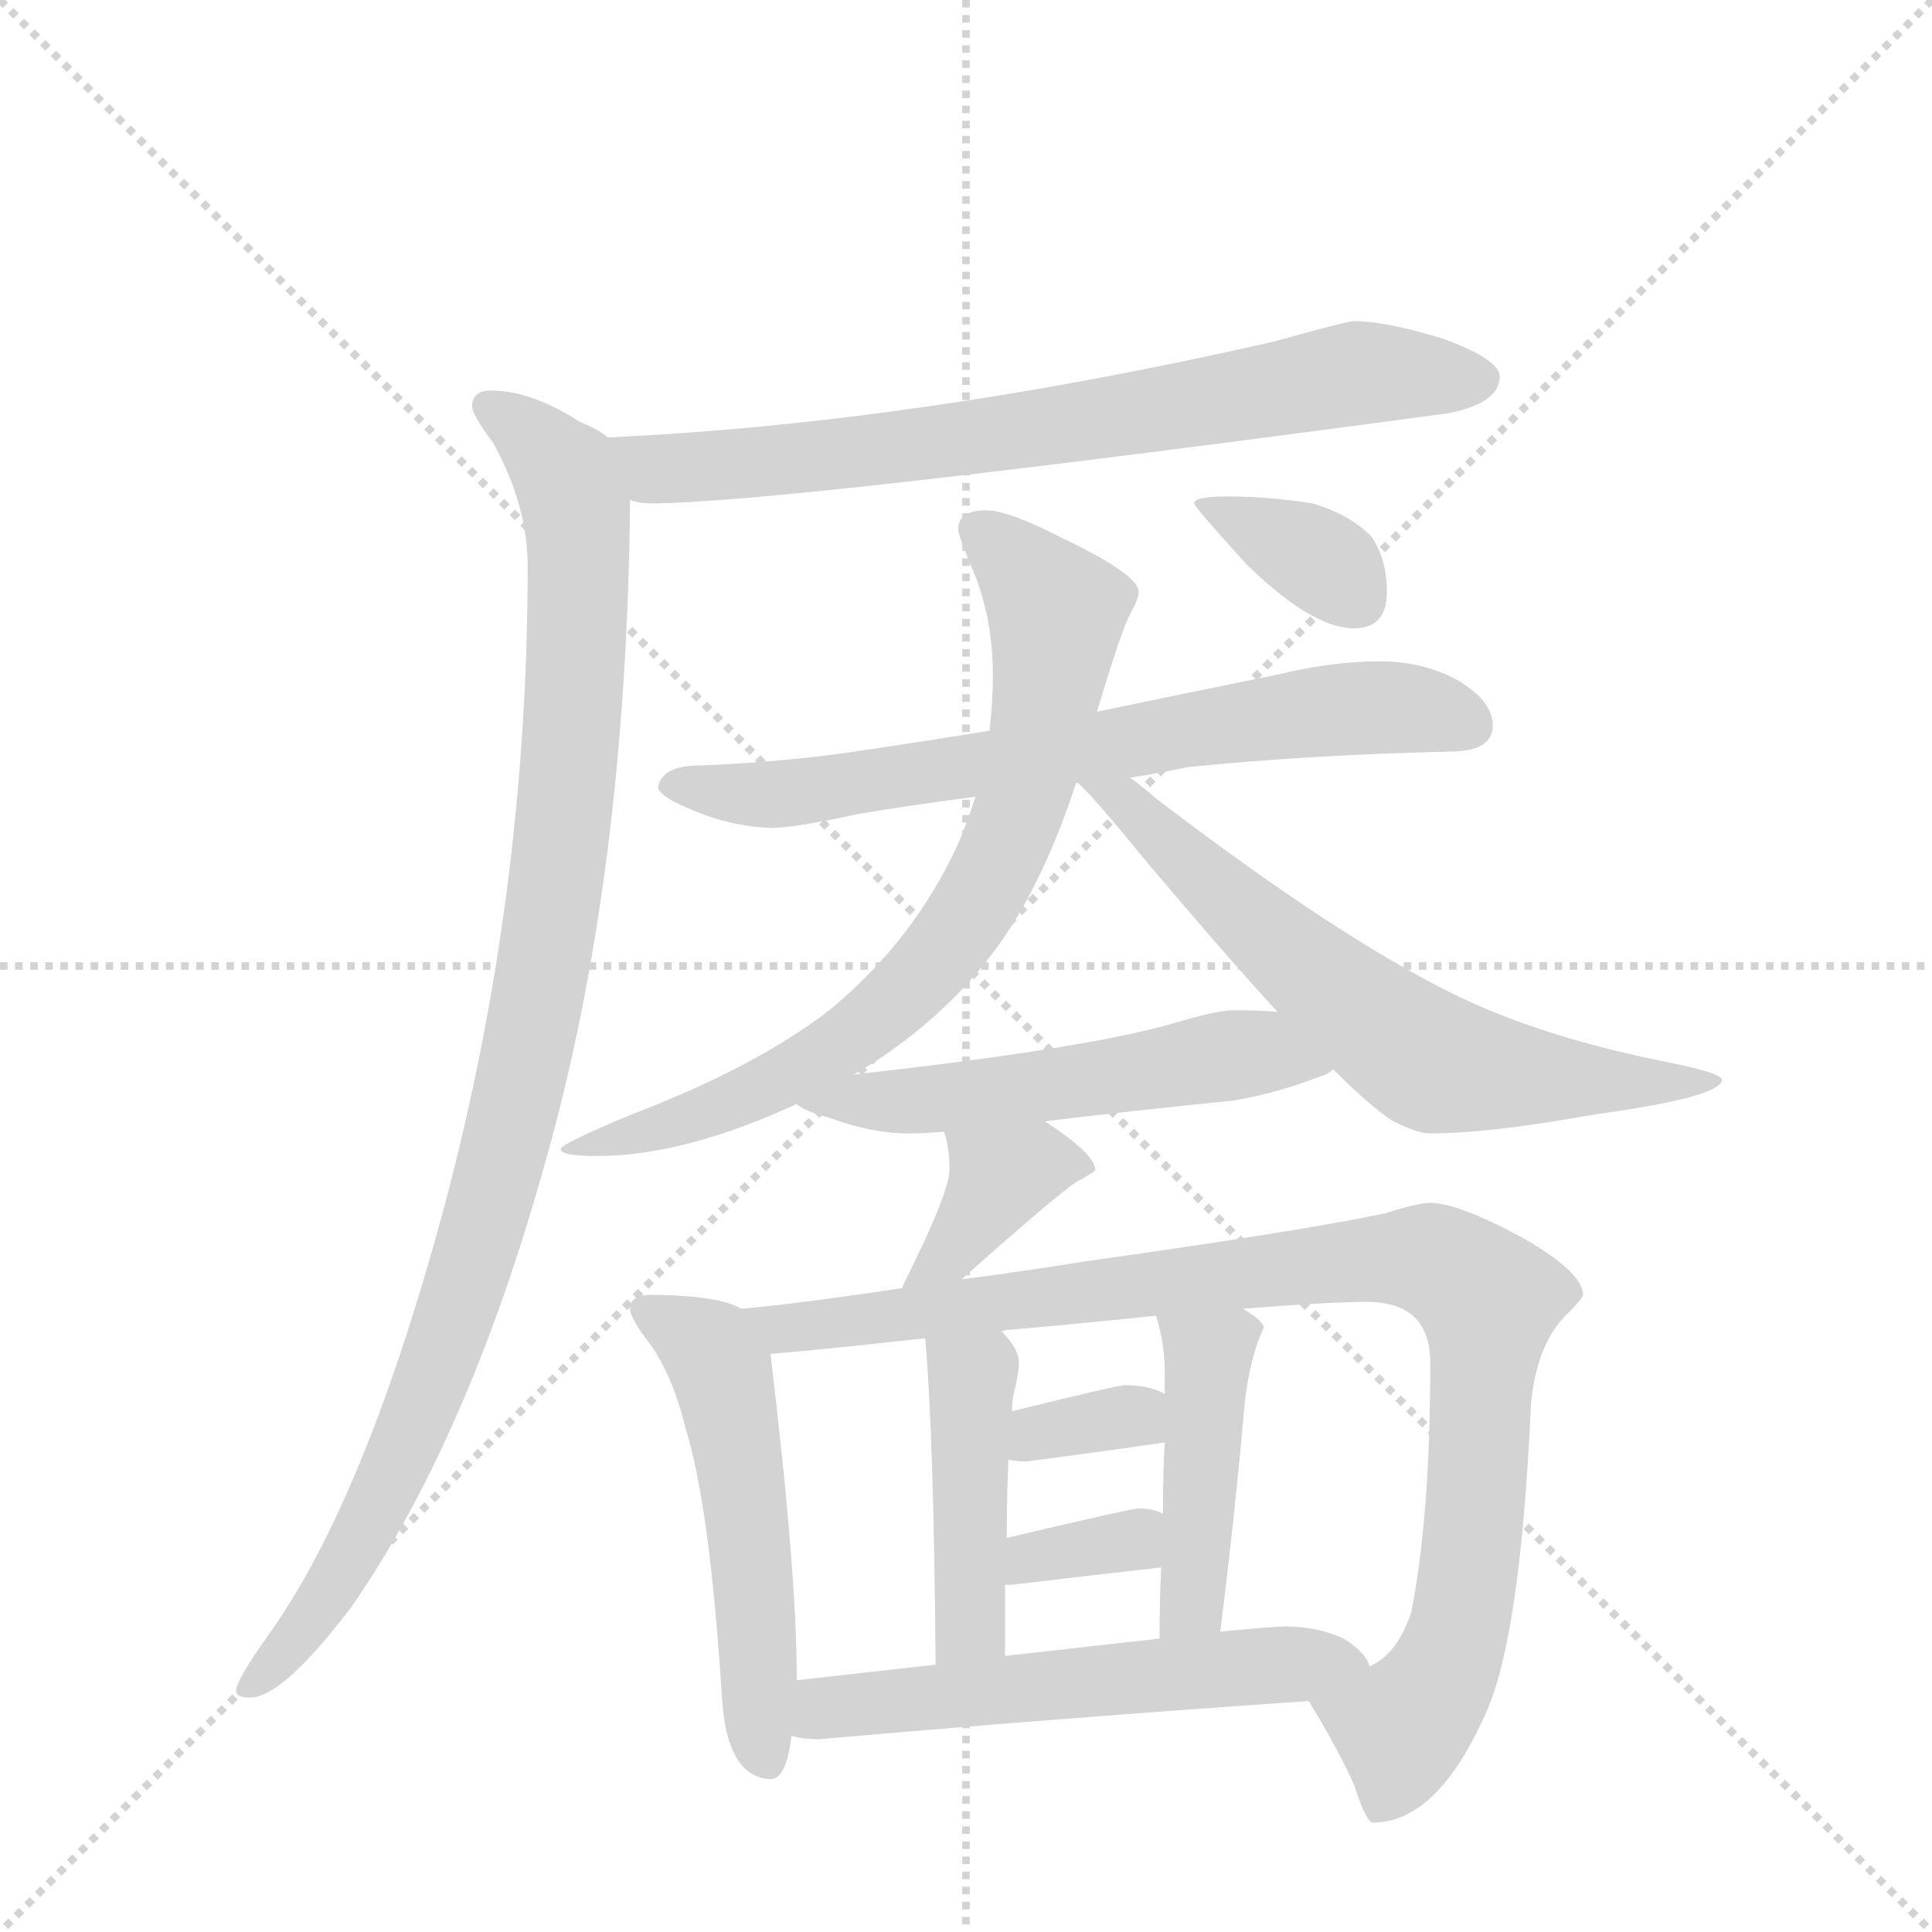<svg version="1.1" viewBox="0 0 1024 1024" xmlns="http://www.w3.org/2000/svg">
  <g stroke="lightgray" stroke-dasharray="1,1" stroke-width="1" transform="scale(4, 4)">
    <line x1="0" y1="0" x2="256" y2="256"></line>
    <line x1="256" y1="0" x2="0" y2="256"></line>
    <line x1="128" y1="0" x2="128" y2="256"></line>
    <line x1="0" y1="128" x2="256" y2="128"></line>
  </g>
  <g transform="scale(0.92, -0.92) translate(60, -900)">
    <style type="text/css">
      
        @keyframes keyframes0 {
          from {
            stroke: blue;
            stroke-dashoffset: 760;
            stroke-width: 128;
          }
          71% {
            animation-timing-function: step-end;
            stroke: blue;
            stroke-dashoffset: 0;
            stroke-width: 128;
          }
          to {
            stroke: black;
            stroke-width: 1024;
          }
        }
        #make-me-a-hanzi-animation-0 {
          animation: keyframes0 0.868s both;
          animation-delay: 0s;
          animation-timing-function: linear;
        }
      
        @keyframes keyframes1 {
          from {
            stroke: blue;
            stroke-dashoffset: 1055;
            stroke-width: 128;
          }
          77% {
            animation-timing-function: step-end;
            stroke: blue;
            stroke-dashoffset: 0;
            stroke-width: 128;
          }
          to {
            stroke: black;
            stroke-width: 1024;
          }
        }
        #make-me-a-hanzi-animation-1 {
          animation: keyframes1 1.109s both;
          animation-delay: 0.868s;
          animation-timing-function: linear;
        }
      
        @keyframes keyframes2 {
          from {
            stroke: blue;
            stroke-dashoffset: 720;
            stroke-width: 128;
          }
          70% {
            animation-timing-function: step-end;
            stroke: blue;
            stroke-dashoffset: 0;
            stroke-width: 128;
          }
          to {
            stroke: black;
            stroke-width: 1024;
          }
        }
        #make-me-a-hanzi-animation-2 {
          animation: keyframes2 0.836s both;
          animation-delay: 1.977s;
          animation-timing-function: linear;
        }
      
        @keyframes keyframes3 {
          from {
            stroke: blue;
            stroke-dashoffset: 780;
            stroke-width: 128;
          }
          72% {
            animation-timing-function: step-end;
            stroke: blue;
            stroke-dashoffset: 0;
            stroke-width: 128;
          }
          to {
            stroke: black;
            stroke-width: 1024;
          }
        }
        #make-me-a-hanzi-animation-3 {
          animation: keyframes3 0.885s both;
          animation-delay: 2.813s;
          animation-timing-function: linear;
        }
      
        @keyframes keyframes4 {
          from {
            stroke: blue;
            stroke-dashoffset: 667;
            stroke-width: 128;
          }
          68% {
            animation-timing-function: step-end;
            stroke: blue;
            stroke-dashoffset: 0;
            stroke-width: 128;
          }
          to {
            stroke: black;
            stroke-width: 1024;
          }
        }
        #make-me-a-hanzi-animation-4 {
          animation: keyframes4 0.793s both;
          animation-delay: 3.698s;
          animation-timing-function: linear;
        }
      
        @keyframes keyframes5 {
          from {
            stroke: blue;
            stroke-dashoffset: 362;
            stroke-width: 128;
          }
          54% {
            animation-timing-function: step-end;
            stroke: blue;
            stroke-dashoffset: 0;
            stroke-width: 128;
          }
          to {
            stroke: black;
            stroke-width: 1024;
          }
        }
        #make-me-a-hanzi-animation-5 {
          animation: keyframes5 0.545s both;
          animation-delay: 4.491s;
          animation-timing-function: linear;
        }
      
        @keyframes keyframes6 {
          from {
            stroke: blue;
            stroke-dashoffset: 554;
            stroke-width: 128;
          }
          64% {
            animation-timing-function: step-end;
            stroke: blue;
            stroke-dashoffset: 0;
            stroke-width: 128;
          }
          to {
            stroke: black;
            stroke-width: 1024;
          }
        }
        #make-me-a-hanzi-animation-6 {
          animation: keyframes6 0.701s both;
          animation-delay: 5.035s;
          animation-timing-function: linear;
        }
      
        @keyframes keyframes7 {
          from {
            stroke: blue;
            stroke-dashoffset: 381;
            stroke-width: 128;
          }
          55% {
            animation-timing-function: step-end;
            stroke: blue;
            stroke-dashoffset: 0;
            stroke-width: 128;
          }
          to {
            stroke: black;
            stroke-width: 1024;
          }
        }
        #make-me-a-hanzi-animation-7 {
          animation: keyframes7 0.56s both;
          animation-delay: 5.736s;
          animation-timing-function: linear;
        }
      
        @keyframes keyframes8 {
          from {
            stroke: blue;
            stroke-dashoffset: 539;
            stroke-width: 128;
          }
          64% {
            animation-timing-function: step-end;
            stroke: blue;
            stroke-dashoffset: 0;
            stroke-width: 128;
          }
          to {
            stroke: black;
            stroke-width: 1024;
          }
        }
        #make-me-a-hanzi-animation-8 {
          animation: keyframes8 0.689s both;
          animation-delay: 6.296s;
          animation-timing-function: linear;
        }
      
        @keyframes keyframes9 {
          from {
            stroke: blue;
            stroke-dashoffset: 994;
            stroke-width: 128;
          }
          76% {
            animation-timing-function: step-end;
            stroke: blue;
            stroke-dashoffset: 0;
            stroke-width: 128;
          }
          to {
            stroke: black;
            stroke-width: 1024;
          }
        }
        #make-me-a-hanzi-animation-9 {
          animation: keyframes9 1.059s both;
          animation-delay: 6.985s;
          animation-timing-function: linear;
        }
      
        @keyframes keyframes10 {
          from {
            stroke: blue;
            stroke-dashoffset: 444;
            stroke-width: 128;
          }
          59% {
            animation-timing-function: step-end;
            stroke: blue;
            stroke-dashoffset: 0;
            stroke-width: 128;
          }
          to {
            stroke: black;
            stroke-width: 1024;
          }
        }
        #make-me-a-hanzi-animation-10 {
          animation: keyframes10 0.611s both;
          animation-delay: 8.044s;
          animation-timing-function: linear;
        }
      
        @keyframes keyframes11 {
          from {
            stroke: blue;
            stroke-dashoffset: 446;
            stroke-width: 128;
          }
          59% {
            animation-timing-function: step-end;
            stroke: blue;
            stroke-dashoffset: 0;
            stroke-width: 128;
          }
          to {
            stroke: black;
            stroke-width: 1024;
          }
        }
        #make-me-a-hanzi-animation-11 {
          animation: keyframes11 0.613s both;
          animation-delay: 8.655s;
          animation-timing-function: linear;
        }
      
        @keyframes keyframes12 {
          from {
            stroke: blue;
            stroke-dashoffset: 340;
            stroke-width: 128;
          }
          53% {
            animation-timing-function: step-end;
            stroke: blue;
            stroke-dashoffset: 0;
            stroke-width: 128;
          }
          to {
            stroke: black;
            stroke-width: 1024;
          }
        }
        #make-me-a-hanzi-animation-12 {
          animation: keyframes12 0.527s both;
          animation-delay: 9.268s;
          animation-timing-function: linear;
        }
      
        @keyframes keyframes13 {
          from {
            stroke: blue;
            stroke-dashoffset: 343;
            stroke-width: 128;
          }
          53% {
            animation-timing-function: step-end;
            stroke: blue;
            stroke-dashoffset: 0;
            stroke-width: 128;
          }
          to {
            stroke: black;
            stroke-width: 1024;
          }
        }
        #make-me-a-hanzi-animation-13 {
          animation: keyframes13 0.529s both;
          animation-delay: 9.795s;
          animation-timing-function: linear;
        }
      
        @keyframes keyframes14 {
          from {
            stroke: blue;
            stroke-dashoffset: 581;
            stroke-width: 128;
          }
          65% {
            animation-timing-function: step-end;
            stroke: blue;
            stroke-dashoffset: 0;
            stroke-width: 128;
          }
          to {
            stroke: black;
            stroke-width: 1024;
          }
        }
        #make-me-a-hanzi-animation-14 {
          animation: keyframes14 0.723s both;
          animation-delay: 10.324s;
          animation-timing-function: linear;
        }
      
    </style>
    
      <path d="M 720 715 Q 716 715 673 703 Q 466 656 290 648 C 260 646 273 616 303 612 Q 308 610 315 610 Q 389 610 775 662 Q 804 668 804 683 Q 804 693 771 705 Q 738 715 720 715 Z" fill="lightgray"></path>
    
      <path d="M 290 648 Q 286 652 274 657 Q 246 675 223 675 Q 212 675 212 666 Q 212 661 224 645 Q 244 609 244 574 Q 244 385 196 205 Q 151 38 96 -40 Q 76 -68 76 -74 Q 76 -78 84 -78 Q 103 -78 143 -25 Q 210 72 254 230 Q 301 395 303 612 C 303 640 303 640 290 648 Z" fill="lightgray"></path>
    
      <path d="M 735 519 Q 708 519 679 512 Q 625 501 572 490 L 510 479 Q 473 473 439 468 Q 394 461 343 459 Q 321 459 319 446 Q 321 441 335 435 Q 359 424 384 423 Q 398 423 434 431 Q 464 436 502 441 L 560 449 L 561 449 L 591 452 Q 605 454 624 458 Q 692 465 775 467 Q 800 467 800 482 Q 800 496 780 508 Q 760 519 735 519 Z" fill="lightgray"></path>
    
      <path d="M 572 490 Q 586 537 591 546 Q 596 555 596 559 Q 596 569 552 590 Q 521 606 508 606 Q 492 606 492 595 Q 492 592 499 575 Q 512 546 512 511 Q 512 495 510 479 L 502 441 Q 498 428 492 414 Q 467 359 419 319 Q 377 286 304 258 Q 263 241 263 238 Q 263 234 284 234 Q 334 234 399 264 L 432 281 Q 480 309 512 351 Q 540 388 560 449 L 572 490 Z" fill="lightgray"></path>
    
      <path d="M 708 284 Q 728 264 741 255 Q 756 247 764 247 Q 798 247 859 258 Q 932 268 932 278 Q 932 282 896 289 Q 828 303 780 326 Q 712 359 606 440 Q 598 447 591 452 C 567 470 540 471 561 449 Q 570 441 601 403 Q 644 352 676 317 L 708 284 Z" fill="lightgray"></path>
    
      <path d="M 647 614 Q 628 614 628 610 Q 628 608 658 575 Q 696 538 720 538 Q 739 538 739 559 Q 739 578 730 591 Q 717 604 696 610 Q 671 614 647 614 Z" fill="lightgray"></path>
    
      <path d="M 399 264 Q 403 260 418 256 Q 442 247 464 247 Q 472 247 484 248 L 542 254 Q 582 259 651 266 Q 675 270 701 280 Q 705 281 708 284 C 734 298 706 315 676 317 Q 667 318 651 318 Q 641 318 618 311 Q 567 296 432 281 C 402 278 379 275 399 264 Z" fill="lightgray"></path>
    
      <path d="M 484 248 Q 487 238 487 226 Q 487 213 460 159 L 460 158 C 449 130 472 143 494 163 Q 548 211 560 219 Q 571 225 571 226 Q 571 235 542 254 C 517 271 476 277 484 248 Z" fill="lightgray"></path>
    
      <path d="M 367 146 Q 364 148 357 150 Q 341 154 315 154 Q 303 154 303 146 Q 303 141 312 129 Q 327 110 335 77 Q 349 32 356 -79 Q 359 -124 384 -125 Q 393 -125 396 -100 L 399 -68 L 399 -66 Q 399 -6 384 119 L 384 120 C 382 140 382 140 367 146 Z" fill="lightgray"></path>
    
      <path d="M 460 158 Q 401 149 367 146 C 337 143 354 117 384 120 Q 409 122 473 129 L 517 133 Q 520 134 523 134 Q 568 138 606 142 L 656 146 Q 707 150 727 150 Q 764 150 764 115 Q 764 26 753 -29 Q 745 -53 729 -60 C 707 -80 689 -72 694 -80 Q 711 -108 720 -128 Q 727 -150 731 -150 Q 768 -150 796 -87 Q 816 -43 822 91 Q 825 123 840 140 Q 852 152 852 154 Q 852 167 817 187 Q 780 207 764 207 Q 757 207 738 201 Q 691 191 563 173 Q 526 167 494 163 L 460 158 Z" fill="lightgray"></path>
    
      <path d="M 473 129 Q 478 73 479 -59 C 479 -89 519 -84 519 -54 L 519 -13 L 520 14 Q 520 40 521 59 L 523 87 Q 523 93 524 97 Q 527 109 527 115 Q 527 123 517 133 C 497 155 470 159 473 129 Z" fill="lightgray"></path>
    
      <path d="M 609 -3 Q 608 -22 608 -44 C 608 -74 639 -70 643 -40 Q 652 32 657 91 Q 660 118 668 135 Q 668 139 656 146 C 631 162 598 171 606 142 Q 611 126 611 110 L 611 97 L 611 69 Q 610 52 610 28 L 609 -3 Z" fill="lightgray"></path>
    
      <path d="M 521 59 Q 526 58 531 58 Q 570 63 611 69 C 641 73 638 84 611 97 Q 602 102 588 102 Q 584 102 523 87 C 494 80 491 64 521 59 Z" fill="lightgray"></path>
    
      <path d="M 519 -13 L 523 -13 Q 565 -8 609 -3 C 639 0 638 17 610 28 Q 604 31 596 31 Q 592 31 520 14 C 491 7 489 -13 519 -13 Z" fill="lightgray"></path>
    
      <path d="M 396 -100 Q 402 -102 412 -102 Q 548 -90 694 -80 C 724 -78 740 -77 729 -60 Q 727 -52 714 -44 Q 699 -37 680 -37 Q 675 -37 643 -40 L 608 -44 Q 572 -48 519 -54 L 479 -59 Q 443 -63 399 -68 C 369 -71 366 -95 396 -100 Z" fill="lightgray"></path>
    
    
      <clipPath id="make-me-a-hanzi-clip-0">
        <path d="M 720 715 Q 716 715 673 703 Q 466 656 290 648 C 260 646 273 616 303 612 Q 308 610 315 610 Q 389 610 775 662 Q 804 668 804 683 Q 804 693 771 705 Q 738 715 720 715 Z"></path>
      </clipPath>
      <path clip-path="url(#make-me-a-hanzi-clip-0)" d="M 297 644 L 318 630 L 362 632 L 516 649 L 723 685 L 793 682" fill="none" id="make-me-a-hanzi-animation-0" stroke-dasharray="632 1264" stroke-linecap="round"></path>
    
      <clipPath id="make-me-a-hanzi-clip-1">
        <path d="M 290 648 Q 286 652 274 657 Q 246 675 223 675 Q 212 675 212 666 Q 212 661 224 645 Q 244 609 244 574 Q 244 385 196 205 Q 151 38 96 -40 Q 76 -68 76 -74 Q 76 -78 84 -78 Q 103 -78 143 -25 Q 210 72 254 230 Q 301 395 303 612 C 303 640 303 640 290 648 Z"></path>
      </clipPath>
      <path clip-path="url(#make-me-a-hanzi-clip-1)" d="M 222 665 L 255 640 L 272 608 L 265 427 L 250 324 L 224 211 L 183 89 L 125 -27 L 82 -72" fill="none" id="make-me-a-hanzi-animation-1" stroke-dasharray="927 1854" stroke-linecap="round"></path>
    
      <clipPath id="make-me-a-hanzi-clip-2">
        <path d="M 735 519 Q 708 519 679 512 Q 625 501 572 490 L 510 479 Q 473 473 439 468 Q 394 461 343 459 Q 321 459 319 446 Q 321 441 335 435 Q 359 424 384 423 Q 398 423 434 431 Q 464 436 502 441 L 560 449 L 561 449 L 591 452 Q 605 454 624 458 Q 692 465 775 467 Q 800 467 800 482 Q 800 496 780 508 Q 760 519 735 519 Z"></path>
      </clipPath>
      <path clip-path="url(#make-me-a-hanzi-clip-2)" d="M 326 448 L 387 442 L 741 493 L 785 483" fill="none" id="make-me-a-hanzi-animation-2" stroke-dasharray="592 1184" stroke-linecap="round"></path>
    
      <clipPath id="make-me-a-hanzi-clip-3">
        <path d="M 572 490 Q 586 537 591 546 Q 596 555 596 559 Q 596 569 552 590 Q 521 606 508 606 Q 492 606 492 595 Q 492 592 499 575 Q 512 546 512 511 Q 512 495 510 479 L 502 441 Q 498 428 492 414 Q 467 359 419 319 Q 377 286 304 258 Q 263 241 263 238 Q 263 234 284 234 Q 334 234 399 264 L 432 281 Q 480 309 512 351 Q 540 388 560 449 L 572 490 Z"></path>
      </clipPath>
      <path clip-path="url(#make-me-a-hanzi-clip-3)" d="M 503 595 L 549 547 L 532 449 L 503 381 L 472 339 L 418 294 L 355 262 L 267 238" fill="none" id="make-me-a-hanzi-animation-3" stroke-dasharray="652 1304" stroke-linecap="round"></path>
    
      <clipPath id="make-me-a-hanzi-clip-4">
        <path d="M 708 284 Q 728 264 741 255 Q 756 247 764 247 Q 798 247 859 258 Q 932 268 932 278 Q 932 282 896 289 Q 828 303 780 326 Q 712 359 606 440 Q 598 447 591 452 C 567 470 540 471 561 449 Q 570 441 601 403 Q 644 352 676 317 L 708 284 Z"></path>
      </clipPath>
      <path clip-path="url(#make-me-a-hanzi-clip-4)" d="M 575 442 L 584 442 L 684 349 L 764 288 L 870 275 L 928 277" fill="none" id="make-me-a-hanzi-animation-4" stroke-dasharray="539 1078" stroke-linecap="round"></path>
    
      <clipPath id="make-me-a-hanzi-clip-5">
        <path d="M 647 614 Q 628 614 628 610 Q 628 608 658 575 Q 696 538 720 538 Q 739 538 739 559 Q 739 578 730 591 Q 717 604 696 610 Q 671 614 647 614 Z"></path>
      </clipPath>
      <path clip-path="url(#make-me-a-hanzi-clip-5)" d="M 632 609 L 693 582 L 722 556" fill="none" id="make-me-a-hanzi-animation-5" stroke-dasharray="234 468" stroke-linecap="round"></path>
    
      <clipPath id="make-me-a-hanzi-clip-6">
        <path d="M 399 264 Q 403 260 418 256 Q 442 247 464 247 Q 472 247 484 248 L 542 254 Q 582 259 651 266 Q 675 270 701 280 Q 705 281 708 284 C 734 298 706 315 676 317 Q 667 318 651 318 Q 641 318 618 311 Q 567 296 432 281 C 402 278 379 275 399 264 Z"></path>
      </clipPath>
      <path clip-path="url(#make-me-a-hanzi-clip-6)" d="M 405 266 L 477 266 L 658 293 L 701 288" fill="none" id="make-me-a-hanzi-animation-6" stroke-dasharray="426 852" stroke-linecap="round"></path>
    
      <clipPath id="make-me-a-hanzi-clip-7">
        <path d="M 484 248 Q 487 238 487 226 Q 487 213 460 159 L 460 158 C 449 130 472 143 494 163 Q 548 211 560 219 Q 571 225 571 226 Q 571 235 542 254 C 517 271 476 277 484 248 Z"></path>
      </clipPath>
      <path clip-path="url(#make-me-a-hanzi-clip-7)" d="M 563 227 L 537 230 L 516 222 L 492 182 L 465 169" fill="none" id="make-me-a-hanzi-animation-7" stroke-dasharray="253 506" stroke-linecap="round"></path>
    
      <clipPath id="make-me-a-hanzi-clip-8">
        <path d="M 367 146 Q 364 148 357 150 Q 341 154 315 154 Q 303 154 303 146 Q 303 141 312 129 Q 327 110 335 77 Q 349 32 356 -79 Q 359 -124 384 -125 Q 393 -125 396 -100 L 399 -68 L 399 -66 Q 399 -6 384 119 L 384 120 C 382 140 382 140 367 146 Z"></path>
      </clipPath>
      <path clip-path="url(#make-me-a-hanzi-clip-8)" d="M 312 145 L 349 123 L 357 106 L 372 16 L 381 -114" fill="none" id="make-me-a-hanzi-animation-8" stroke-dasharray="411 822" stroke-linecap="round"></path>
    
      <clipPath id="make-me-a-hanzi-clip-9">
        <path d="M 460 158 Q 401 149 367 146 C 337 143 354 117 384 120 Q 409 122 473 129 L 517 133 Q 520 134 523 134 Q 568 138 606 142 L 656 146 Q 707 150 727 150 Q 764 150 764 115 Q 764 26 753 -29 Q 745 -53 729 -60 C 707 -80 689 -72 694 -80 Q 711 -108 720 -128 Q 727 -150 731 -150 Q 768 -150 796 -87 Q 816 -43 822 91 Q 825 123 840 140 Q 852 152 852 154 Q 852 167 817 187 Q 780 207 764 207 Q 757 207 738 201 Q 691 191 563 173 Q 526 167 494 163 L 460 158 Z"></path>
      </clipPath>
      <path clip-path="url(#make-me-a-hanzi-clip-9)" d="M 374 141 L 390 135 L 425 137 L 729 175 L 754 176 L 779 167 L 797 151 L 786 -9 L 771 -64 L 747 -95 L 736 -141" fill="none" id="make-me-a-hanzi-animation-9" stroke-dasharray="866 1732" stroke-linecap="round"></path>
    
      <clipPath id="make-me-a-hanzi-clip-10">
        <path d="M 473 129 Q 478 73 479 -59 C 479 -89 519 -84 519 -54 L 519 -13 L 520 14 Q 520 40 521 59 L 523 87 Q 523 93 524 97 Q 527 109 527 115 Q 527 123 517 133 C 497 155 470 159 473 129 Z"></path>
      </clipPath>
      <path clip-path="url(#make-me-a-hanzi-clip-10)" d="M 481 125 L 500 104 L 499 -36 L 484 -48" fill="none" id="make-me-a-hanzi-animation-10" stroke-dasharray="316 632" stroke-linecap="round"></path>
    
      <clipPath id="make-me-a-hanzi-clip-11">
        <path d="M 609 -3 Q 608 -22 608 -44 C 608 -74 639 -70 643 -40 Q 652 32 657 91 Q 660 118 668 135 Q 668 139 656 146 C 631 162 598 171 606 142 Q 611 126 611 110 L 611 97 L 611 69 Q 610 52 610 28 L 609 -3 Z"></path>
      </clipPath>
      <path clip-path="url(#make-me-a-hanzi-clip-11)" d="M 613 138 L 636 117 L 628 -14 L 613 -37" fill="none" id="make-me-a-hanzi-animation-11" stroke-dasharray="318 636" stroke-linecap="round"></path>
    
      <clipPath id="make-me-a-hanzi-clip-12">
        <path d="M 521 59 Q 526 58 531 58 Q 570 63 611 69 C 641 73 638 84 611 97 Q 602 102 588 102 Q 584 102 523 87 C 494 80 491 64 521 59 Z"></path>
      </clipPath>
      <path clip-path="url(#make-me-a-hanzi-clip-12)" d="M 527 66 L 539 76 L 593 85 L 603 76" fill="none" id="make-me-a-hanzi-animation-12" stroke-dasharray="212 424" stroke-linecap="round"></path>
    
      <clipPath id="make-me-a-hanzi-clip-13">
        <path d="M 519 -13 L 523 -13 Q 565 -8 609 -3 C 639 0 638 17 610 28 Q 604 31 596 31 Q 592 31 520 14 C 491 7 489 -13 519 -13 Z"></path>
      </clipPath>
      <path clip-path="url(#make-me-a-hanzi-clip-13)" d="M 521 -6 L 536 6 L 585 11 L 601 21" fill="none" id="make-me-a-hanzi-animation-13" stroke-dasharray="215 430" stroke-linecap="round"></path>
    
      <clipPath id="make-me-a-hanzi-clip-14">
        <path d="M 396 -100 Q 402 -102 412 -102 Q 548 -90 694 -80 C 724 -78 740 -77 729 -60 Q 727 -52 714 -44 Q 699 -37 680 -37 Q 675 -37 643 -40 L 608 -44 Q 572 -48 519 -54 L 479 -59 Q 443 -63 399 -68 C 369 -71 366 -95 396 -100 Z"></path>
      </clipPath>
      <path clip-path="url(#make-me-a-hanzi-clip-14)" d="M 401 -95 L 422 -83 L 694 -57 L 721 -59" fill="none" id="make-me-a-hanzi-animation-14" stroke-dasharray="453 906" stroke-linecap="round"></path>
    
  </g>
</svg>